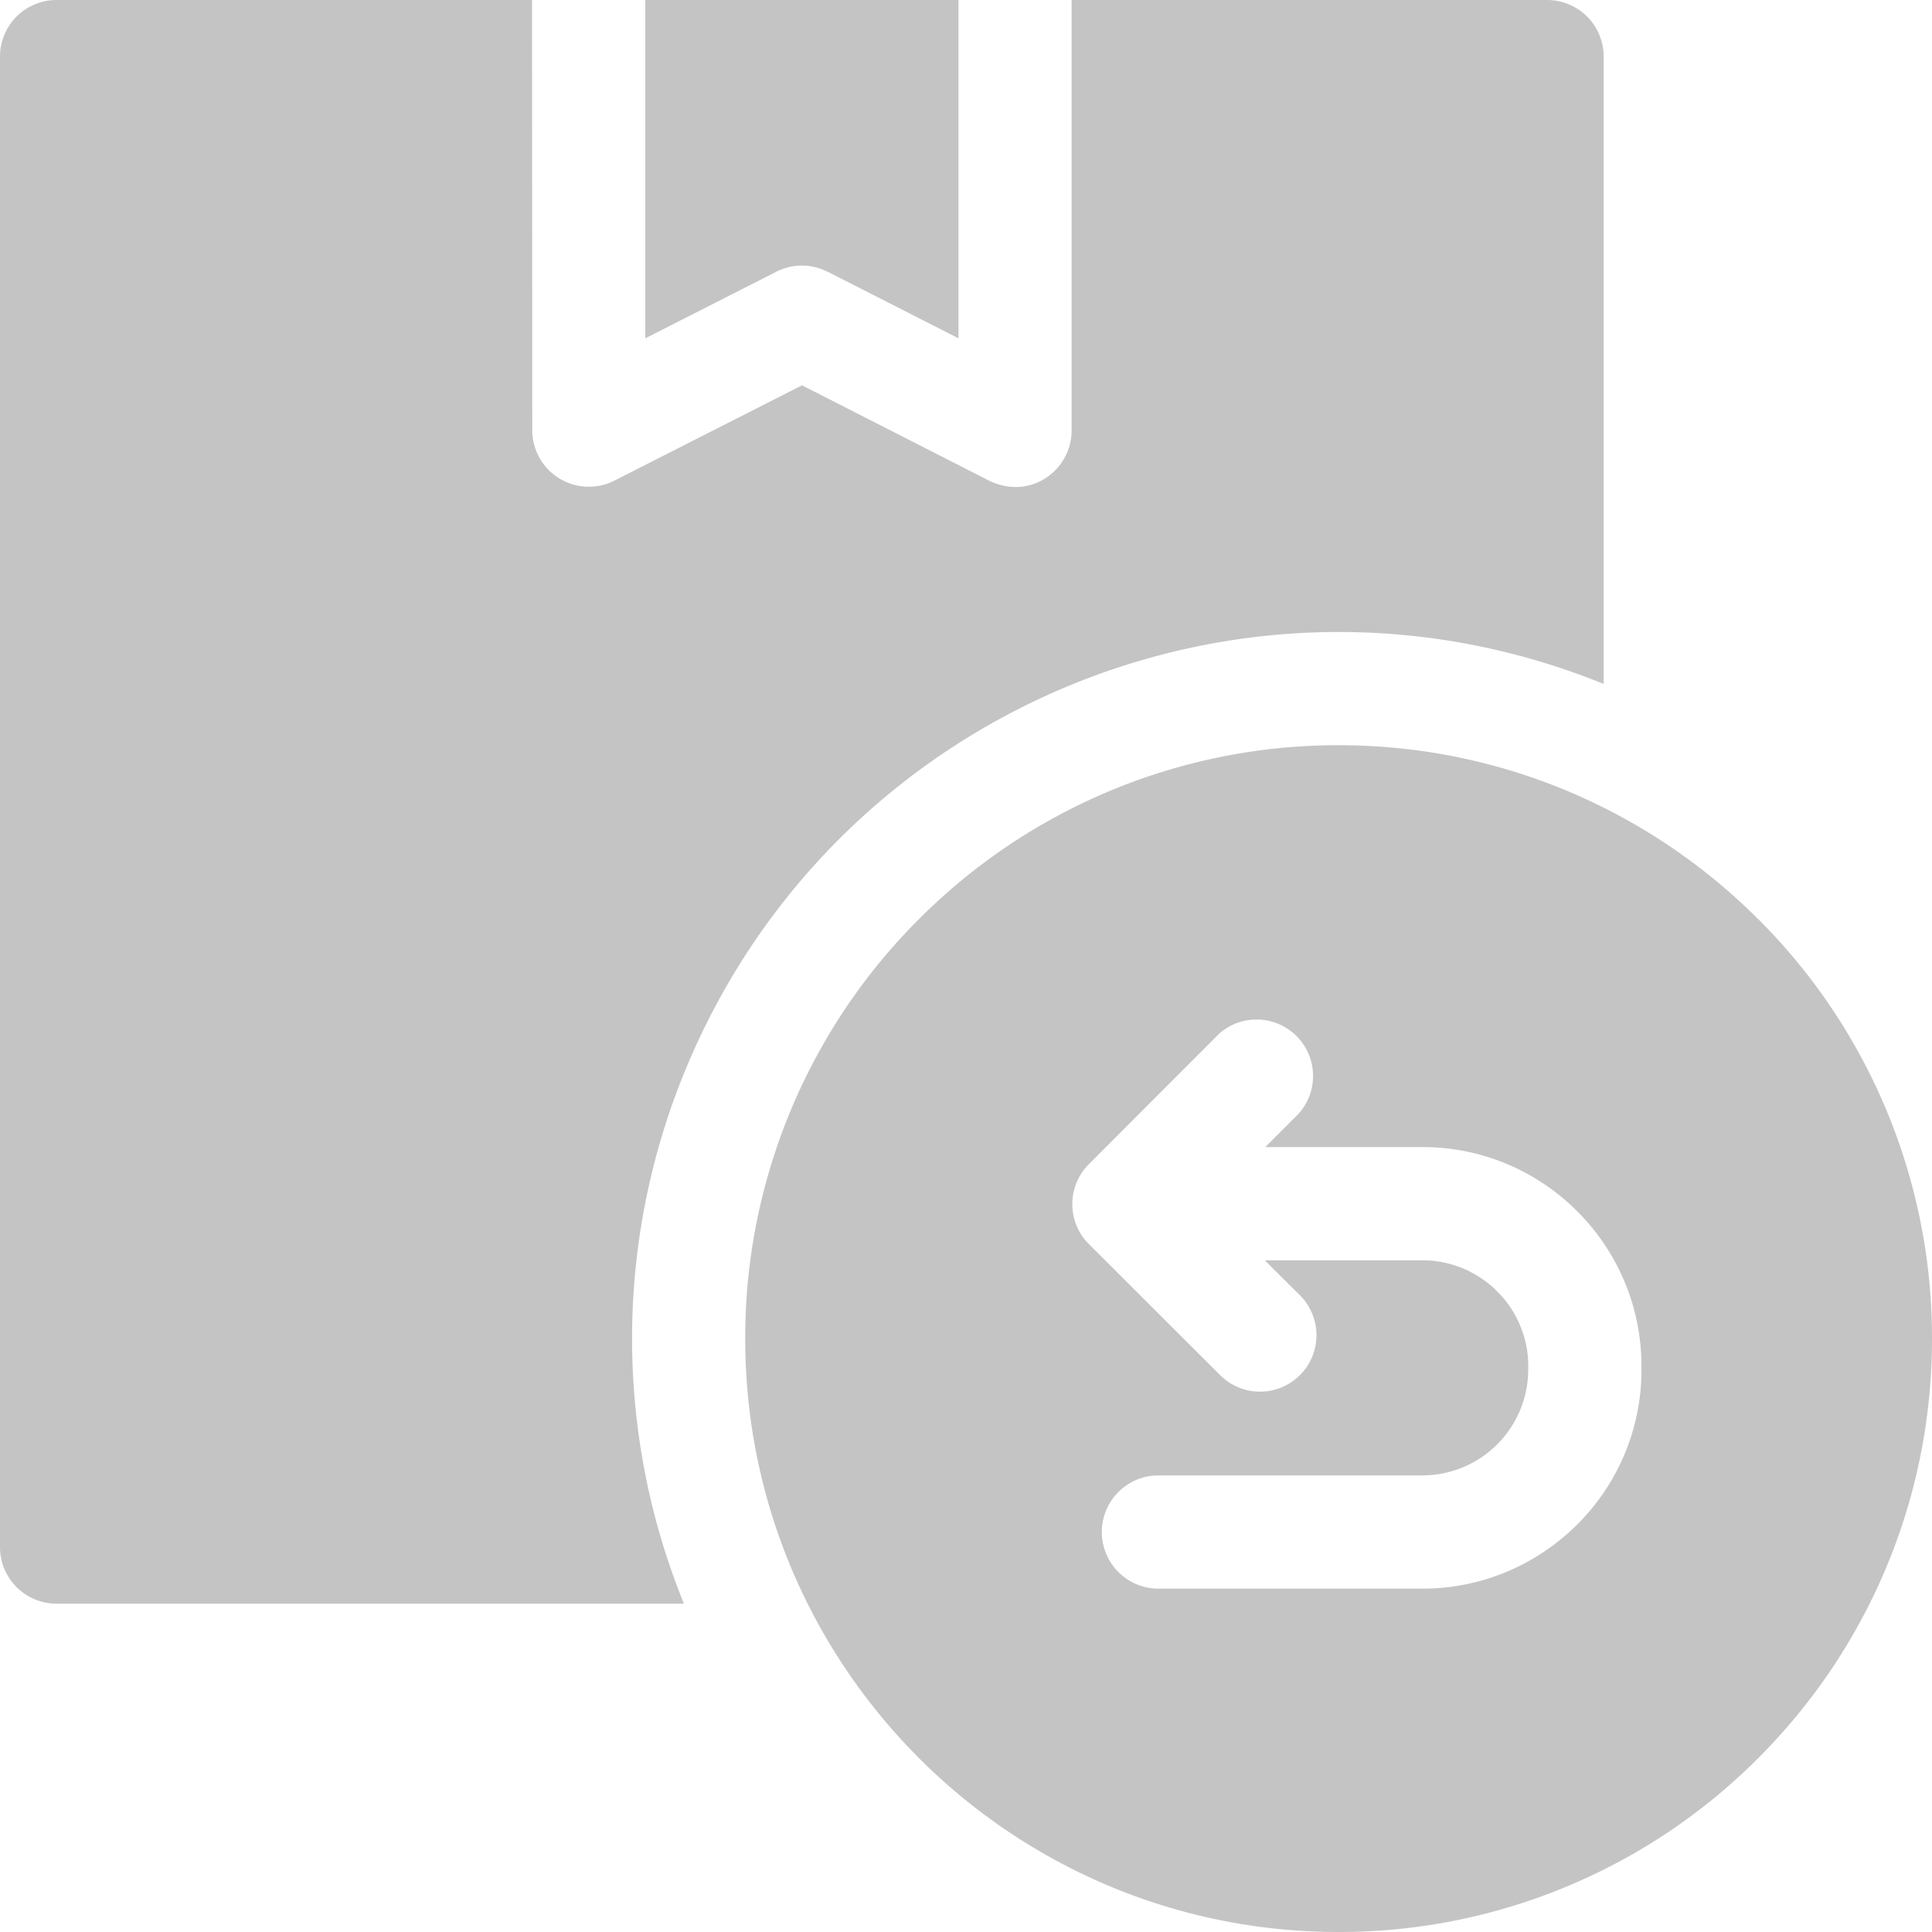 <svg
    xmlns="http://www.w3.org/2000/svg"
    width="18"
    height="18"
    fill="none"
    viewBox="0 0 18 18"
>
    <g clip-path="url(#a)">
        <path
            fill="#C4C4C4"
            fill-rule="evenodd"
            d="m7.708 2.53 1.222.622V0H6.012v3.152l1.22-.62a.525.525 0 0 1 .476-.001Z"
            clip-rule="evenodd"
        />
        <path
            fill="#C4C4C4"
            fill-rule="evenodd"
            d="M14.941 6.372V.527A.527.527 0 0 0 14.414 0h-4.43v4.01c0 .38-.404.671-.8.452L7.472 3.59l-1.75.889a.527.527 0 0 1-.763-.47L4.957 0H.527A.527.527 0 0 0 0 .527v13.887c0 .291.236.527.527.527h5.845a6.554 6.554 0 0 1 .018-4.983c1.384-3.341 5.2-4.946 8.551-3.586Z"
            clip-rule="evenodd"
        />
        <path
            fill="#C4C4C4"
            fill-rule="evenodd"
            d="M16.38 8.563c-1-1-2.382-1.62-3.908-1.62a5.51 5.51 0 0 0-3.91 1.62 5.51 5.51 0 0 0-1.619 3.909c0 1.526.62 2.908 1.62 3.909 1 1 2.382 1.619 3.909 1.619a5.511 5.511 0 0 0 3.909-1.62c1-1 1.619-2.382 1.619-3.908a5.511 5.511 0 0 0-1.62-3.91Zm-1.685 5.64c-.37.369-.88.598-1.441.598h-2.461a.527.527 0 1 1 0-1.055h2.46a.987.987 0 0 0 .985-.984.98.98 0 0 0-.289-.73.981.981 0 0 0-.695-.29h-1.47l.314.313a.526.526 0 1 1-.741.746l-1.212-1.21a.526.526 0 0 1-.002-.743l1.21-1.212a.526.526 0 0 1 .745.741l-.31.31h1.466c1.124 0 2.039.916 2.039 2.04a2.03 2.03 0 0 1-.598 1.476Z"
            clip-rule="evenodd"
        />
    </g>
    <defs>
        <clipPath id="a">
            <path fill="#fff" d="M0 0h18v18H0z" />
        </clipPath>
    </defs>
</svg>